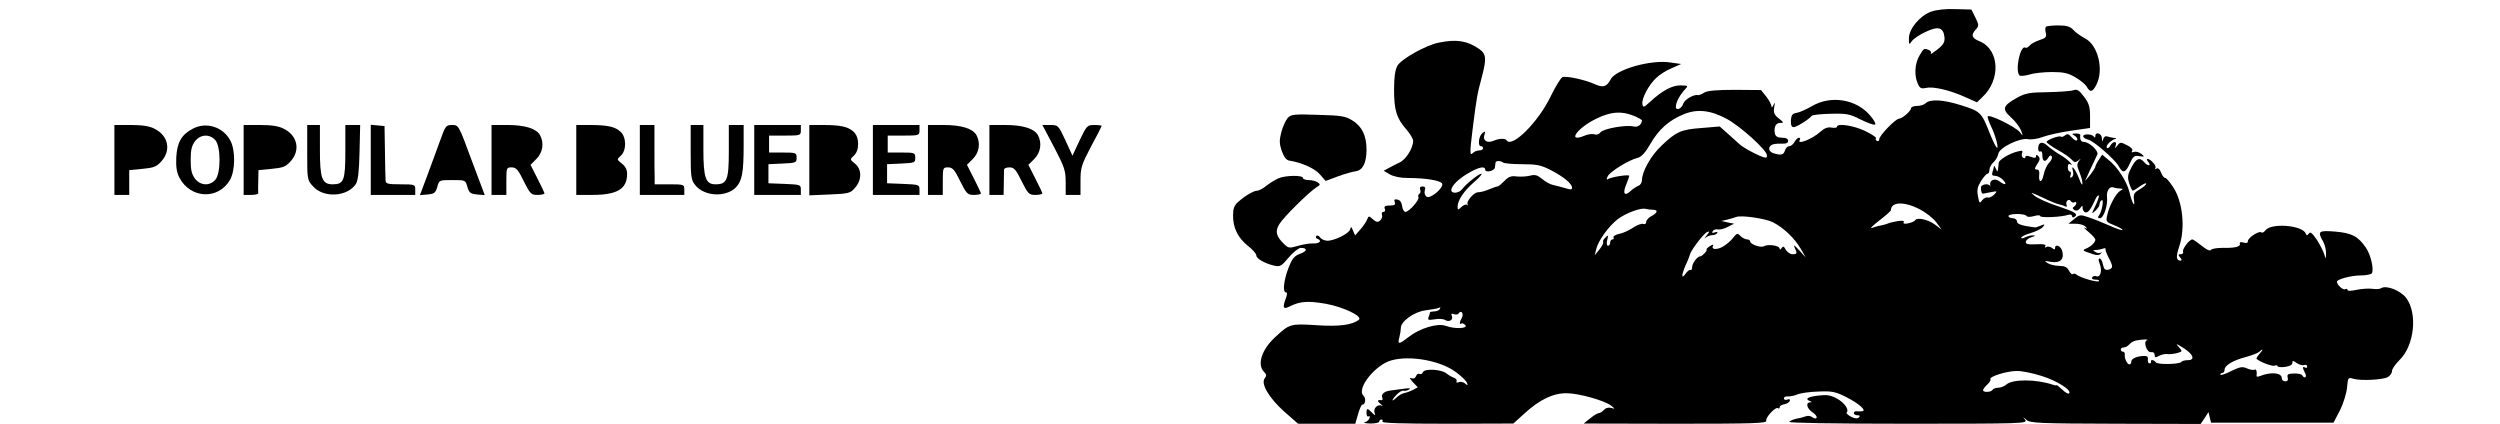 <?xml version="1.0" standalone="no"?>
<!DOCTYPE svg PUBLIC "-//W3C//DTD SVG 20010904//EN"
 "http://www.w3.org/TR/2001/REC-SVG-20010904/DTD/svg10.dtd">
<svg version="1.0" xmlns="http://www.w3.org/2000/svg"
 width="1180pt" height="200pt" viewBox="0 0 1180 200"
 preserveAspectRatio="xMidYMid meet">
<g transform="translate(0,200) scale(0.1,-0.1)"
fill="#000000" stroke="none">
<path d="M9115 1945 c-53 -19 -104 -80 -105 -125 0 -32 1 -33 14 -14 8 11 37
31 66 44 59 28 83 21 88 -26 2 -23 -5 -35 -34 -58 -21 -16 -34 -25 -31 -19 4
6 0 14 -9 17 -23 9 -23 9 -44 -26 -22 -37 -26 -94 -8 -133 9 -21 16 -25 38
-20 35 8 111 -10 183 -42 l58 -26 25 24 c89 82 82 225 -12 264 -38 15 -42 30
-18 56 15 17 15 21 -2 56 l-19 38 -75 2 c-46 2 -91 -3 -115 -12z"/>
<path d="M9657 1874 c-4 -4 -4 -17 -1 -29 5 -19 0 -25 -29 -34 -20 -7 -41 -18
-47 -26 -7 -8 -16 -13 -20 -10 -24 15 -50 -108 -28 -131 5 -4 25 -2 47 4 21 7
69 12 106 12 55 0 77 -5 111 -25 24 -14 48 -34 54 -45 15 -28 27 -25 45 10 36
70 8 188 -54 219 -20 11 -45 28 -55 40 -15 16 -31 21 -71 21 -28 0 -55 -3 -58
-6z"/>
<path d="M6792 1799 c-61 -12 -176 -76 -196 -109 -11 -20 -16 -52 -16 -114 0
-97 12 -135 59 -188 17 -20 31 -43 31 -53 0 -34 -34 -88 -64 -102 -17 -8 -41
-20 -53 -27 l-22 -12 29 -17 c17 -10 50 -17 82 -17 87 0 159 -12 165 -27 8
-20 -58 -75 -74 -61 -8 6 -11 19 -8 29 5 13 1 19 -10 19 -11 0 -15 -5 -12 -15
4 -8 2 -17 -4 -20 -5 -4 -7 -10 -4 -15 7 -12 -44 -70 -61 -70 -7 0 -14 12 -16
27 -2 18 -10 29 -22 31 -14 3 -17 0 -13 -12 5 -12 0 -16 -23 -16 -22 0 -28 -4
-24 -15 4 -8 1 -15 -6 -15 -7 0 -10 -6 -7 -14 3 -8 -1 -20 -9 -27 -11 -9 -18
-8 -34 6 -19 17 -20 17 -27 -1 -4 -10 -18 -31 -32 -47 l-25 -28 -10 23 c-7 19
-10 20 -13 6 -5 -21 -80 -57 -111 -54 -13 1 -27 9 -32 16 -5 8 -13 11 -17 6
-4 -5 -2 -11 5 -13 24 -9 11 -23 -20 -22 -18 1 -51 -5 -74 -12 -37 -11 -43
-10 -61 7 -40 38 -46 62 -24 97 21 34 142 153 176 174 17 10 18 13 5 22 -8 6
-27 11 -42 11 -16 0 -28 5 -28 10 0 14 -83 13 -117 -2 -15 -7 -41 -23 -56 -35
-16 -13 -35 -23 -43 -23 -17 0 -59 -25 -91 -54 -17 -15 -23 -30 -23 -64 0 -58
23 -105 71 -143 22 -17 39 -37 39 -45 0 -15 41 -38 85 -48 27 -6 34 -2 68 39
21 25 47 45 57 45 33 0 30 -16 -4 -28 -27 -10 -37 -22 -55 -68 -22 -59 -28
-114 -11 -114 6 0 6 -9 0 -26 -18 -47 -14 -56 18 -40 48 24 85 27 171 12 82
-15 174 -59 155 -75 -31 -25 -92 -33 -199 -26 -126 8 -128 7 -198 -58 -63 -59
-84 -128 -51 -162 12 -12 13 -19 4 -30 -21 -25 20 -94 92 -158 l65 -57 135 0
135 0 13 45 c7 25 16 45 20 45 15 0 19 30 5 43 -33 33 56 145 132 166 88 25
231 -1 303 -54 27 -19 51 -43 54 -52 5 -13 4 -14 -9 -3 -8 7 -22 10 -30 6 -9
-3 -13 -2 -10 4 3 6 -2 13 -12 17 -10 3 -25 12 -35 20 -23 20 -105 25 -112 6
-3 -8 -10 -11 -16 -8 -6 3 -13 -1 -16 -10 -4 -10 -13 -14 -23 -10 -10 4 -7 -2
8 -19 l23 -24 -22 -12 c-12 -6 -30 -13 -41 -15 -11 -2 -26 -11 -35 -19 -26
-26 -29 -18 -4 9 13 14 29 24 35 21 7 -2 18 0 26 6 10 6 1 7 -26 3 -22 -3 -49
-6 -60 -8 -30 -3 -47 -17 -41 -33 3 -8 2 -13 -2 -13 -21 3 -24 -3 -6 -17 10
-8 13 -13 6 -9 -18 10 -42 -13 -34 -33 5 -15 4 -15 -12 0 -22 23 -26 23 -26
-3 0 -11 4 -17 10 -14 5 3 7 0 4 -9 -3 -8 -13 -17 -22 -19 -10 -3 2 -5 26 -6
23 0 42 4 42 9 0 6 5 10 11 10 5 0 7 -5 4 -10 -4 -7 98 -10 306 -10 l312 1 53
48 c71 65 136 96 199 95 57 0 180 -35 210 -59 20 -16 20 -16 -1 -10 -13 3 -26
-1 -34 -10 -7 -8 -18 -15 -24 -15 -6 0 -24 -11 -41 -25 l-30 -24 434 -1 c365
0 432 2 428 14 -6 15 46 70 56 59 4 -3 7 -1 7 5 0 6 10 12 22 14 12 2 23 9 26
16 2 7 -2 10 -12 6 -9 -3 -16 -1 -16 6 0 6 8 10 18 9 9 -1 30 3 45 9 16 7 61
13 101 14 62 3 80 -1 128 -25 62 -31 101 -66 77 -68 -8 -1 -20 -1 -26 0 -7 1
-13 -3 -13 -9 0 -5 8 -10 17 -10 12 0 14 -3 7 -10 -7 -7 -19 -6 -37 3 -15 8
-24 17 -21 20 13 13 -9 45 -44 65 -32 17 -48 20 -90 15 -50 -6 -65 -16 -39
-26 10 -4 10 -6 0 -6 -22 -2 -14 -30 12 -47 14 -9 22 -20 19 -26 -3 -5 -11 -4
-20 3 -7 6 -22 8 -31 4 -10 -4 -29 -9 -43 -11 -14 -3 -29 -9 -35 -15 -5 -5
204 -9 559 -9 540 0 568 1 555 18 -13 16 -13 16 6 0 18 -15 60 -17 421 -18
l401 -1 19 28 18 28 6 -25 6 -25 289 0 289 0 30 57 c16 32 31 80 34 108 4 48
5 50 31 42 36 -10 136 -5 161 8 11 6 20 19 20 28 0 10 16 33 35 52 71 68 87
221 32 294 -27 35 -93 61 -118 46 -7 -5 -26 -6 -43 -3 -17 2 -50 0 -73 -5 -27
-6 -43 -6 -43 0 0 5 -5 6 -11 3 -9 -6 -38 20 -39 35 0 12 68 30 113 30 25 0
49 5 52 10 11 18 -5 88 -28 121 -37 54 -66 69 -145 76 -79 6 -85 2 -57 -47 8
-14 14 -38 14 -55 -1 -30 -1 -30 -9 -4 -4 14 -20 44 -35 68 -21 31 -31 39 -37
29 -8 -10 -11 -11 -15 0 -16 39 -163 51 -190 15 -7 -9 -16 -14 -19 -10 -10 10
-64 -25 -64 -41 0 -9 -7 -11 -20 -7 -13 4 -20 2 -18 -5 4 -15 -23 -21 -84 -20
-25 0 -49 -4 -53 -10 -4 -6 -20 1 -43 20 -20 16 -40 30 -44 30 -14 0 -48 -45
-44 -57 3 -7 -2 -13 -11 -13 -13 0 -13 -3 -3 -15 8 -9 9 -15 2 -15 -21 0 -22
19 -6 67 29 85 17 208 -27 277 -16 25 -33 46 -39 46 -6 0 -15 12 -20 26 -6 16
-14 23 -22 18 -7 -4 -10 -3 -5 1 4 5 0 17 -10 27 -19 22 -41 25 -23 3 7 -8 8
-15 2 -15 -5 0 -15 7 -22 15 -21 25 -38 17 -60 -26 -18 -34 -19 -45 -10 -75 6
-19 14 -34 17 -34 3 0 18 9 34 21 16 11 29 17 29 12 0 -5 -14 -17 -31 -27 -26
-15 -30 -23 -27 -47 7 -44 -8 -21 -21 34 -13 52 -56 119 -101 154 l-28 23 -16
-25 c-9 -13 -16 -28 -16 -32 0 -4 -11 -21 -24 -38 l-25 -30 25 55 c14 30 29
62 33 70 9 16 -37 60 -63 60 -14 0 -20 12 -17 33 0 4 -9 7 -21 7 -21 -1 -21
-2 -5 -11 9 -6 15 -15 11 -20 -3 -6 -14 0 -25 12 -14 17 -22 19 -32 10 -8 -6
-16 -9 -19 -6 -7 7 -68 -15 -68 -25 0 -4 24 -22 53 -38 29 -16 59 -37 66 -46
11 -13 17 -14 30 -4 14 11 14 11 3 -3 -10 -13 -9 -23 3 -52 8 -20 15 -44 14
-54 0 -10 -7 0 -15 22 -16 43 -41 76 -30 38 4 -12 2 -24 -5 -29 -9 -5 -10 -2
-6 9 3 10 2 17 -3 17 -6 0 -10 9 -10 21 0 13 4 18 13 13 8 -6 8 -3 -2 9 -7 9
-30 27 -50 38 -20 12 -46 31 -58 42 -24 22 -43 16 -43 -14 0 -11 5 -17 10 -14
6 4 10 -5 10 -19 0 -29 14 -34 28 -10 6 11 12 13 16 6 4 -6 -2 -20 -12 -30
-11 -11 -22 -36 -26 -56 -8 -40 -25 -41 -21 -1 2 16 -2 25 -11 25 -12 0 -12 4
2 26 13 19 14 28 5 37 -8 8 -11 8 -11 -1 0 -8 -7 -9 -25 -2 -17 6 -25 6 -25
-1 0 -6 -5 -7 -11 -4 -6 4 -8 14 -5 22 5 12 1 14 -21 8 -38 -9 -88 -39 -89
-53 -5 -49 -5 -48 -14 -27 -5 11 -9 15 -9 8 -1 -6 -4 -18 -7 -27 -4 -11 0 -16
13 -16 11 0 28 -9 38 -20 21 -23 9 -26 -19 -5 -21 16 -47 4 -42 -18 1 -7 1 -9
-1 -4 -8 13 -43 7 -43 -8 0 -19 4 -30 10 -29 3 1 19 4 37 7 31 6 32 6 15 -12
-9 -9 -23 -16 -30 -13 -7 2 -19 -4 -26 -13 -12 -17 -14 -15 -20 19 -6 29 -2
45 14 71 12 19 26 35 31 35 5 0 9 8 9 18 0 11 9 27 19 36 11 10 21 28 23 40 4
29 102 77 141 69 15 -3 47 2 70 11 24 9 84 22 133 29 l89 13 0 56 c0 45 -6 62
-29 92 -23 31 -32 36 -50 30 -11 -4 -66 -8 -121 -9 -86 -1 -106 -5 -144 -26
-68 -38 -73 -53 -30 -92 20 -18 41 -45 48 -62 11 -30 11 -30 -6 -8 -21 25
-147 87 -151 73 -2 -4 6 -26 16 -47 21 -42 40 -114 25 -98 -5 6 -20 37 -33 70
-37 94 -43 100 -133 128 -85 27 -147 31 -169 9 -7 -7 -25 -12 -40 -12 -15 0
-28 -5 -28 -11 0 -13 -41 -48 -56 -49 -17 0 -94 -80 -94 -97 0 -8 -5 -11 -11
-8 -6 4 -8 10 -4 13 3 3 -20 18 -52 34 -55 26 -133 38 -133 19 0 -4 -12 -6
-26 -3 -18 3 -33 -3 -52 -20 -39 -35 -113 -64 -97 -38 3 6 2 10 -4 10 -6 0
-15 -9 -21 -20 -6 -11 -17 -20 -25 -20 -7 0 -17 -9 -20 -20 -7 -21 -16 -24
-52 -14 -25 7 -30 28 -11 40 6 4 26 7 45 6 23 -1 33 3 33 13 0 10 -10 15 -29
15 -19 0 -30 6 -33 18 -7 30 3 52 24 52 19 0 18 2 -6 21 -22 17 -26 27 -22 53
5 24 4 26 -3 11 -7 -14 -10 -15 -10 -5 -1 8 -12 29 -25 45 l-24 30 -124 1
c-87 0 -129 -4 -144 -13 -12 -8 -26 -13 -30 -12 -19 5 -63 -21 -69 -40 -7 -24
-35 -36 -35 -15 0 20 17 53 41 80 19 20 18 20 -18 21 -39 1 -87 -24 -144 -77
-31 -28 -34 -29 -37 -11 -4 26 29 89 65 123 15 15 48 36 73 46 l45 20 -50 7
c-92 15 -260 -33 -283 -80 -18 -35 -36 -40 -75 -22 -44 20 -134 40 -152 33 -8
-3 -33 -44 -56 -91 -58 -121 -183 -246 -208 -207 -7 10 -36 9 -63 -3 -29 -12
-50 2 -42 27 6 20 5 21 -10 9 -17 -15 -22 -61 -6 -61 6 0 10 -4 10 -10 0 -5
-8 -10 -18 -10 -10 0 -23 -5 -30 -12 -15 -15 -15 0 -2 107 19 151 22 170 44
251 23 87 21 109 -11 132 -58 40 -107 48 -191 31z m1358 -360 c65 -35 190
-148 190 -172 0 -14 -4 -15 -37 -1 -34 15 -82 42 -93 54 -3 3 -25 22 -49 44
l-44 39 -84 -7 c-98 -7 -121 -17 -190 -83 -50 -46 -93 -123 -93 -164 0 -11 -8
-23 -17 -26 -10 -4 -27 -15 -37 -25 -28 -26 -38 -12 -21 29 8 19 15 39 15 43
0 8 -84 -5 -102 -16 -6 -4 -6 2 1 15 13 23 101 77 141 86 17 4 36 24 60 66 39
68 88 112 158 140 63 26 126 19 202 -22z m-440 15 c22 -9 40 -19 40 -23 -1
-19 -20 -33 -39 -28 -35 9 -144 -10 -157 -28 -7 -9 -18 -13 -28 -9 -9 3 -30 1
-46 -6 -86 -36 -38 35 55 80 68 33 117 37 175 14z m-616 -221 c4 -4 44 -8 89
-8 70 0 90 -4 137 -28 61 -32 100 -64 100 -83 0 -10 -8 -10 -32 -2 -18 5 -44
12 -58 15 -14 3 -37 16 -52 29 -22 18 -34 21 -55 15 -16 -4 -44 -6 -63 -4 -28
4 -40 -1 -59 -21 -14 -14 -28 -26 -32 -26 -4 0 -20 -5 -36 -12 -28 -11 -37
-14 -60 -16 -19 -3 -53 -44 -46 -56 3 -6 2 -8 -2 -3 -5 4 -17 0 -27 -10 -17
-15 -18 -15 -18 1 0 30 28 73 76 115 26 22 42 41 36 41 -12 0 -71 -47 -90 -72
-15 -21 -52 -24 -52 -5 1 20 33 52 81 80 48 28 79 35 79 16 0 -16 45 -6 46 11
1 8 2 18 3 23 1 9 25 9 35 0z m2914 -123 c15 -1 15 -2 -1 -11 -20 -12 -52 -71
-61 -115 -7 -30 -5 -32 35 -48 23 -9 39 -19 37 -22 -3 -2 -31 7 -63 22 -32 14
-77 32 -99 39 -37 13 -41 12 -66 -9 l-27 -22 34 0 c18 0 39 -6 46 -13 10 -11
9 -13 -3 -6 -8 4 0 -5 18 -20 17 -14 32 -31 32 -36 0 -14 -21 -33 -45 -43 -17
-7 -14 -10 20 -21 29 -11 42 -11 50 -3 7 7 7 9 0 5 -6 -3 -17 -2 -25 4 -13 7
-12 9 2 9 9 0 24 3 33 6 9 4 15 3 13 -2 -1 -5 6 -23 15 -41 22 -41 21 -50 -2
-56 -15 -3 -20 2 -25 24 -3 16 -10 29 -16 29 -6 0 -6 -9 1 -26 12 -32 3 -65
-16 -58 -7 3 -16 1 -20 -5 -4 -7 3 -11 16 -11 12 0 19 -3 16 -7 -8 -7 -85 15
-105 30 -7 6 -15 7 -19 3 -3 -3 -11 4 -18 17 -8 16 -20 22 -45 22 -19 0 -44 6
-55 13 -18 11 -16 12 16 6 43 -7 63 12 53 50 -6 25 -34 37 -34 15 0 -8 -4 -8
-15 1 -8 6 -20 8 -26 4 -8 -4 -9 -3 -5 4 5 8 -8 11 -44 9 -40 -2 -50 1 -48 13
2 8 14 17 28 21 17 5 19 7 7 8 -10 1 -27 -4 -38 -9 -10 -6 -19 -7 -19 -2 0 5
20 15 45 22 24 7 50 20 57 28 11 14 10 15 -7 8 -11 -4 -22 -8 -25 -9 -3 -1
-24 2 -47 6 -28 5 -43 12 -43 22 0 8 -9 15 -20 15 -11 0 -20 5 -20 10 0 13 77
13 85 1 3 -6 17 -6 35 -1 17 5 30 5 30 0 0 -9 100 -5 132 6 10 3 18 0 18 -6 0
-6 5 -8 10 -5 22 14 6 24 -74 51 -47 15 -97 37 -113 50 -24 19 -19 18 35 -7
34 -17 71 -32 82 -34 11 -2 25 -7 30 -10 5 -3 7 0 4 8 -6 18 12 32 21 17 4 -6
11 -8 16 -5 5 4 9 2 9 -4 0 -5 -5 -13 -11 -17 -8 -4 -7 -9 2 -15 9 -6 18 -3
27 8 11 15 12 15 12 1 0 -9 6 -18 12 -20 13 -5 27 14 48 61 6 13 13 21 16 18
3 -3 -4 -24 -15 -47 -20 -42 -20 -42 -1 -25 11 10 20 24 20 31 0 7 4 16 10 19
12 7 1 -55 -13 -72 -7 -9 -5 -13 5 -13 17 0 38 62 33 100 -3 30 13 53 32 45 8
-3 22 -5 31 -5z m-948 -97 c30 -16 65 -43 79 -62 l26 -35 -32 24 c-33 24 -83
35 -93 21 -8 -13 -63 -24 -55 -11 5 8 -4 10 -30 6 -21 -4 -40 -8 -44 -11 -4
-2 -18 -6 -32 -9 -13 -2 -33 -8 -44 -12 -11 -4 5 12 35 35 30 23 55 45 55 49
1 40 62 42 135 5z m-1259 -3 c26 0 24 -14 -6 -30 -14 -7 -25 -20 -25 -28 0 -8
-6 -12 -14 -9 -7 3 -29 -5 -47 -17 -19 -13 -49 -27 -67 -30 -18 -4 -30 -12
-26 -17 3 -5 0 -9 -5 -9 -6 0 -11 -7 -11 -15 0 -8 -5 -15 -10 -15 -6 0 -8 11
-4 27 6 24 5 25 -8 12 -9 -8 -14 -17 -11 -22 2 -4 -6 -20 -18 -35 l-22 -27 7
29 c10 41 58 107 101 141 40 30 111 56 133 49 8 -2 22 -4 33 -4z m567 -59 c51
-26 104 -77 132 -126 l23 -40 -32 35 c-20 22 -28 27 -21 13 14 -30 13 -33 -10
-33 -10 0 -24 10 -31 21 -9 17 -13 19 -20 8 -5 -8 -9 -9 -9 -3 0 15 -54 23
-74 12 -16 -9 -66 9 -66 24 0 4 -6 8 -14 8 -8 0 -22 7 -31 16 -14 15 -17 14
-36 -10 -11 -15 -34 -33 -50 -42 -30 -15 -54 -11 -43 7 3 6 -3 5 -14 -2 -12
-7 -19 -15 -17 -17 5 -5 -21 -32 -30 -32 -13 0 -36 -30 -38 -49 0 -11 -4 -18
-8 -15 -4 2 -15 -6 -23 -18 -21 -29 -20 -7 0 40 10 20 18 42 20 49 4 21 66
102 82 108 12 5 12 1 -3 -17 -11 -13 -13 -17 -5 -10 8 6 22 12 31 12 10 0 21
4 24 10 4 6 -1 7 -11 3 -12 -4 -15 -3 -10 6 4 7 15 10 24 8 10 -2 31 3 47 12
l30 15 -30 6 -30 7 30 7 c17 4 35 10 40 12 24 9 137 -7 173 -25z m-1573 -411
c-3 -5 -15 -10 -26 -10 -10 0 -19 -2 -19 -4 0 -2 -3 -12 -7 -22 -5 -15 -2 -16
29 -11 19 3 41 2 48 -3 19 -12 40 -1 33 18 -5 11 -2 14 10 9 9 -3 19 -2 22 4
12 18 25 -2 15 -21 -12 -22 -13 -33 -2 -27 4 3 12 -1 18 -7 16 -17 -49 -20
-92 -4 -39 14 -122 -11 -176 -53 -46 -36 -52 -36 -43 -1 4 15 7 35 7 44 -1 30
62 76 115 83 26 4 53 8 58 10 6 2 11 4 13 4 2 1 0 -3 -3 -9z m3338 -146 c-18
-8 1 -60 20 -56 10 2 17 -4 17 -13 0 -13 4 -14 20 -5 12 6 28 10 38 9 9 -2 30
0 46 4 28 8 28 8 10 29 -17 18 -14 18 21 -4 48 -30 58 -58 21 -58 -14 0 -27
-4 -30 -8 -7 -12 -114 -14 -121 -2 -7 12 -26 14 -22 3 1 -5 -2 -8 -8 -8 -5 0
-8 8 -7 18 2 11 -3 17 -15 17 -34 0 -63 -12 -63 -26 0 -8 -4 -14 -9 -14 -11 0
-25 30 -22 48 1 6 -3 12 -9 12 -5 0 -10 5 -10 10 0 6 6 10 14 10 7 0 19 6 26
14 6 8 21 17 33 19 31 6 64 6 50 1z m532 -64 c-10 -11 -16 -22 -14 -24 17 -15
73 -36 85 -32 8 3 14 2 14 -2 0 -5 16 -6 35 -4 22 3 35 10 35 19 0 12 3 12 21
-1 12 -8 28 -12 35 -9 8 3 14 0 14 -7 0 -6 -4 -8 -10 -5 -13 8 -13 -1 0 -26
11 -19 -3 -29 -14 -10 -3 5 -21 9 -40 8 -27 -1 -32 -4 -28 -19 3 -12 -1 -18
-12 -18 -9 0 -16 7 -16 15 0 26 -51 31 -103 10 -10 -4 -17 -4 -16 1 3 20 -2
35 -10 29 -5 -3 -21 0 -35 6 -21 10 -33 8 -76 -13 -27 -14 -50 -21 -50 -16 0
4 5 8 10 8 6 0 10 7 10 15 0 20 39 44 101 60 29 8 57 19 62 24 19 19 21 12 2
-9z m-1027 -105 c73 -23 143 -68 128 -82 -3 -4 -18 4 -32 18 -14 13 -26 23
-27 21 -1 -2 -9 -1 -17 2 -80 27 -191 27 -220 1 -9 -8 -26 -15 -38 -15 -11 0
-24 -4 -27 -10 -7 -12 -45 -13 -45 -2 0 5 9 17 20 27 11 10 17 21 15 25 -8 12
74 38 122 39 23 1 78 -10 121 -24z"/>
<path d="M8554 1500 c-28 -16 -61 -31 -75 -33 -19 -3 -24 -10 -26 -35 -1 -22
3 -32 13 -32 14 0 73 37 85 53 3 5 44 9 90 10 75 2 90 -1 141 -27 31 -15 61
-27 68 -24 6 2 -4 21 -24 44 -65 76 -184 95 -272 44z"/>
<path d="M6078 1443 c-9 -10 -23 -40 -30 -66 -10 -40 -10 -54 2 -90 10 -28 22
-43 35 -45 58 -9 119 -36 144 -64 l28 -32 59 22 c32 12 70 22 84 24 32 4 50
40 50 101 0 66 -21 110 -66 138 -34 21 -53 24 -164 27 -112 4 -127 2 -142 -15z"/>
<path d="M540 1245 l0 -165 35 0 35 0 0 59 0 58 62 6 c54 5 67 10 90 36 47 52
32 121 -32 153 -24 13 -59 18 -112 18 l-78 0 0 -165z"/>
<path d="M911 1393 c-54 -28 -75 -64 -79 -136 -2 -46 2 -71 15 -96 52 -99 183
-105 238 -11 26 45 27 141 2 187 -34 64 -113 89 -176 56z m105 -54 c27 -30 27
-158 0 -188 -27 -30 -70 -27 -95 5 -16 21 -21 41 -21 89 0 48 5 68 21 89 25
32 68 35 95 5z"/>
<path d="M1150 1245 l0 -165 35 0 c19 0 34 3 34 8 -1 4 -1 30 0 58 l1 51 62 6
c54 5 67 10 90 36 47 52 32 121 -32 153 -24 13 -59 18 -112 18 l-78 0 0 -165z"/>
<path d="M1450 1280 c0 -127 0 -130 28 -160 50 -56 162 -49 202 12 10 17 15
59 17 151 l3 127 -35 0 -35 0 0 -124 c0 -138 -7 -156 -60 -156 -50 0 -60 28
-60 162 l0 118 -30 0 -30 0 0 -130z"/>
<path d="M1750 1246 l0 -166 105 0 105 0 0 25 c0 24 -2 25 -70 25 -60 0 -70 3
-70 18 -1 9 -2 71 -3 137 l-2 120 -32 3 -33 3 0 -165z"/>
<path d="M2078 1338 c-15 -40 -42 -115 -61 -166 l-35 -93 36 3 c31 3 38 7 46
36 9 32 9 32 71 32 62 0 62 0 71 -32 8 -28 15 -33 46 -36 l36 -3 -62 165 c-61
165 -61 166 -92 166 -29 0 -32 -4 -56 -72z"/>
<path d="M2320 1245 l0 -165 35 0 35 0 0 65 c0 63 1 65 25 65 21 0 31 -11 57
-65 30 -60 35 -65 65 -65 18 0 33 3 33 8 -1 4 -16 36 -34 71 l-32 63 28 28
c30 30 37 75 17 112 -17 31 -71 48 -154 48 l-75 0 0 -165z"/>
<path d="M2720 1245 l0 -165 75 0 c118 0 165 28 165 99 0 20 -8 36 -25 49 -24
19 -24 20 -5 37 28 25 27 88 -1 113 -25 24 -62 32 -145 32 l-64 0 0 -165z"/>
<path d="M3020 1245 l0 -165 105 0 105 0 0 25 c0 24 -2 25 -70 25 l-70 0 0 33
c-1 17 -1 80 -1 140 l0 107 -35 0 -34 0 0 -165z"/>
<path d="M3260 1281 c0 -114 2 -131 21 -154 42 -54 143 -60 192 -12 29 30 37
69 37 198 l0 97 -35 0 -35 0 0 -123 c0 -136 -8 -157 -63 -157 -46 0 -57 31
-57 162 l0 118 -30 0 -30 0 0 -129z"/>
<path d="M3560 1245 l0 -165 110 0 110 0 0 25 c0 23 -3 24 -77 27 l-76 3 0 45
0 45 66 3 c64 3 67 4 67 27 0 24 -3 25 -65 25 l-65 0 0 40 0 40 75 0 c73 0 75
1 75 25 l0 25 -110 0 -110 0 0 -165z"/>
<path d="M3820 1244 l0 -166 96 4 c91 4 98 6 120 32 33 37 32 88 -1 114 -24
19 -24 20 -5 37 28 25 27 88 -1 113 -25 24 -62 32 -145 32 l-64 0 0 -166z"/>
<path d="M4120 1245 l0 -165 110 0 110 0 0 25 c0 23 -3 24 -77 27 l-76 3 0 45
0 45 66 3 c64 3 67 4 67 27 0 24 -3 25 -65 25 l-65 0 0 40 0 40 75 0 c73 0 75
1 75 25 l0 25 -110 0 -110 0 0 -165z"/>
<path d="M4380 1245 l0 -165 35 0 35 0 0 65 c0 63 1 65 25 65 21 0 31 -11 57
-65 30 -60 35 -65 65 -65 18 0 33 3 33 8 -1 4 -16 36 -34 71 l-32 63 28 28
c30 30 37 75 17 112 -17 31 -71 48 -154 48 l-75 0 0 -165z"/>
<path d="M4670 1245 l0 -165 33 0 34 0 1 55 c0 30 1 60 1 65 1 6 12 10 26 10
21 0 31 -11 57 -65 30 -60 35 -65 65 -65 18 0 33 3 33 8 -1 4 -16 36 -34 71
l-32 63 28 28 c30 30 37 75 17 112 -17 31 -71 48 -154 48 l-75 0 0 -165z"/>
<path d="M4975 1306 c49 -94 55 -111 55 -165 l0 -61 35 0 35 0 0 68 c0 61 5
75 50 161 28 51 50 95 50 97 0 2 -16 4 -35 4 -33 0 -36 -3 -69 -72 l-34 -73
-33 72 c-33 72 -35 73 -72 73 l-37 0 55 -104z"/>
<path d="M9833 1355 c2 -5 12 -12 23 -14 25 -5 126 -93 144 -125 19 -36 33
-33 53 13 15 33 21 38 45 34 25 -4 26 -3 9 11 -11 8 -26 12 -35 9 -10 -4 -13
-2 -8 5 4 7 -6 18 -25 27 -29 15 -32 15 -45 -2 -13 -16 -13 -16 -8 0 8 22 -12
22 -25 0 -5 -10 -13 -15 -16 -11 -8 8 13 32 35 41 12 4 12 6 -2 6 -9 1 -23 4
-31 7 -10 3 -17 -2 -20 -13 -4 -14 -5 -14 -6 5 -1 23 -31 32 -31 10 0 -9 -3
-9 -8 -2 -9 13 -53 13 -49 -1z"/>
</g>
</svg>
